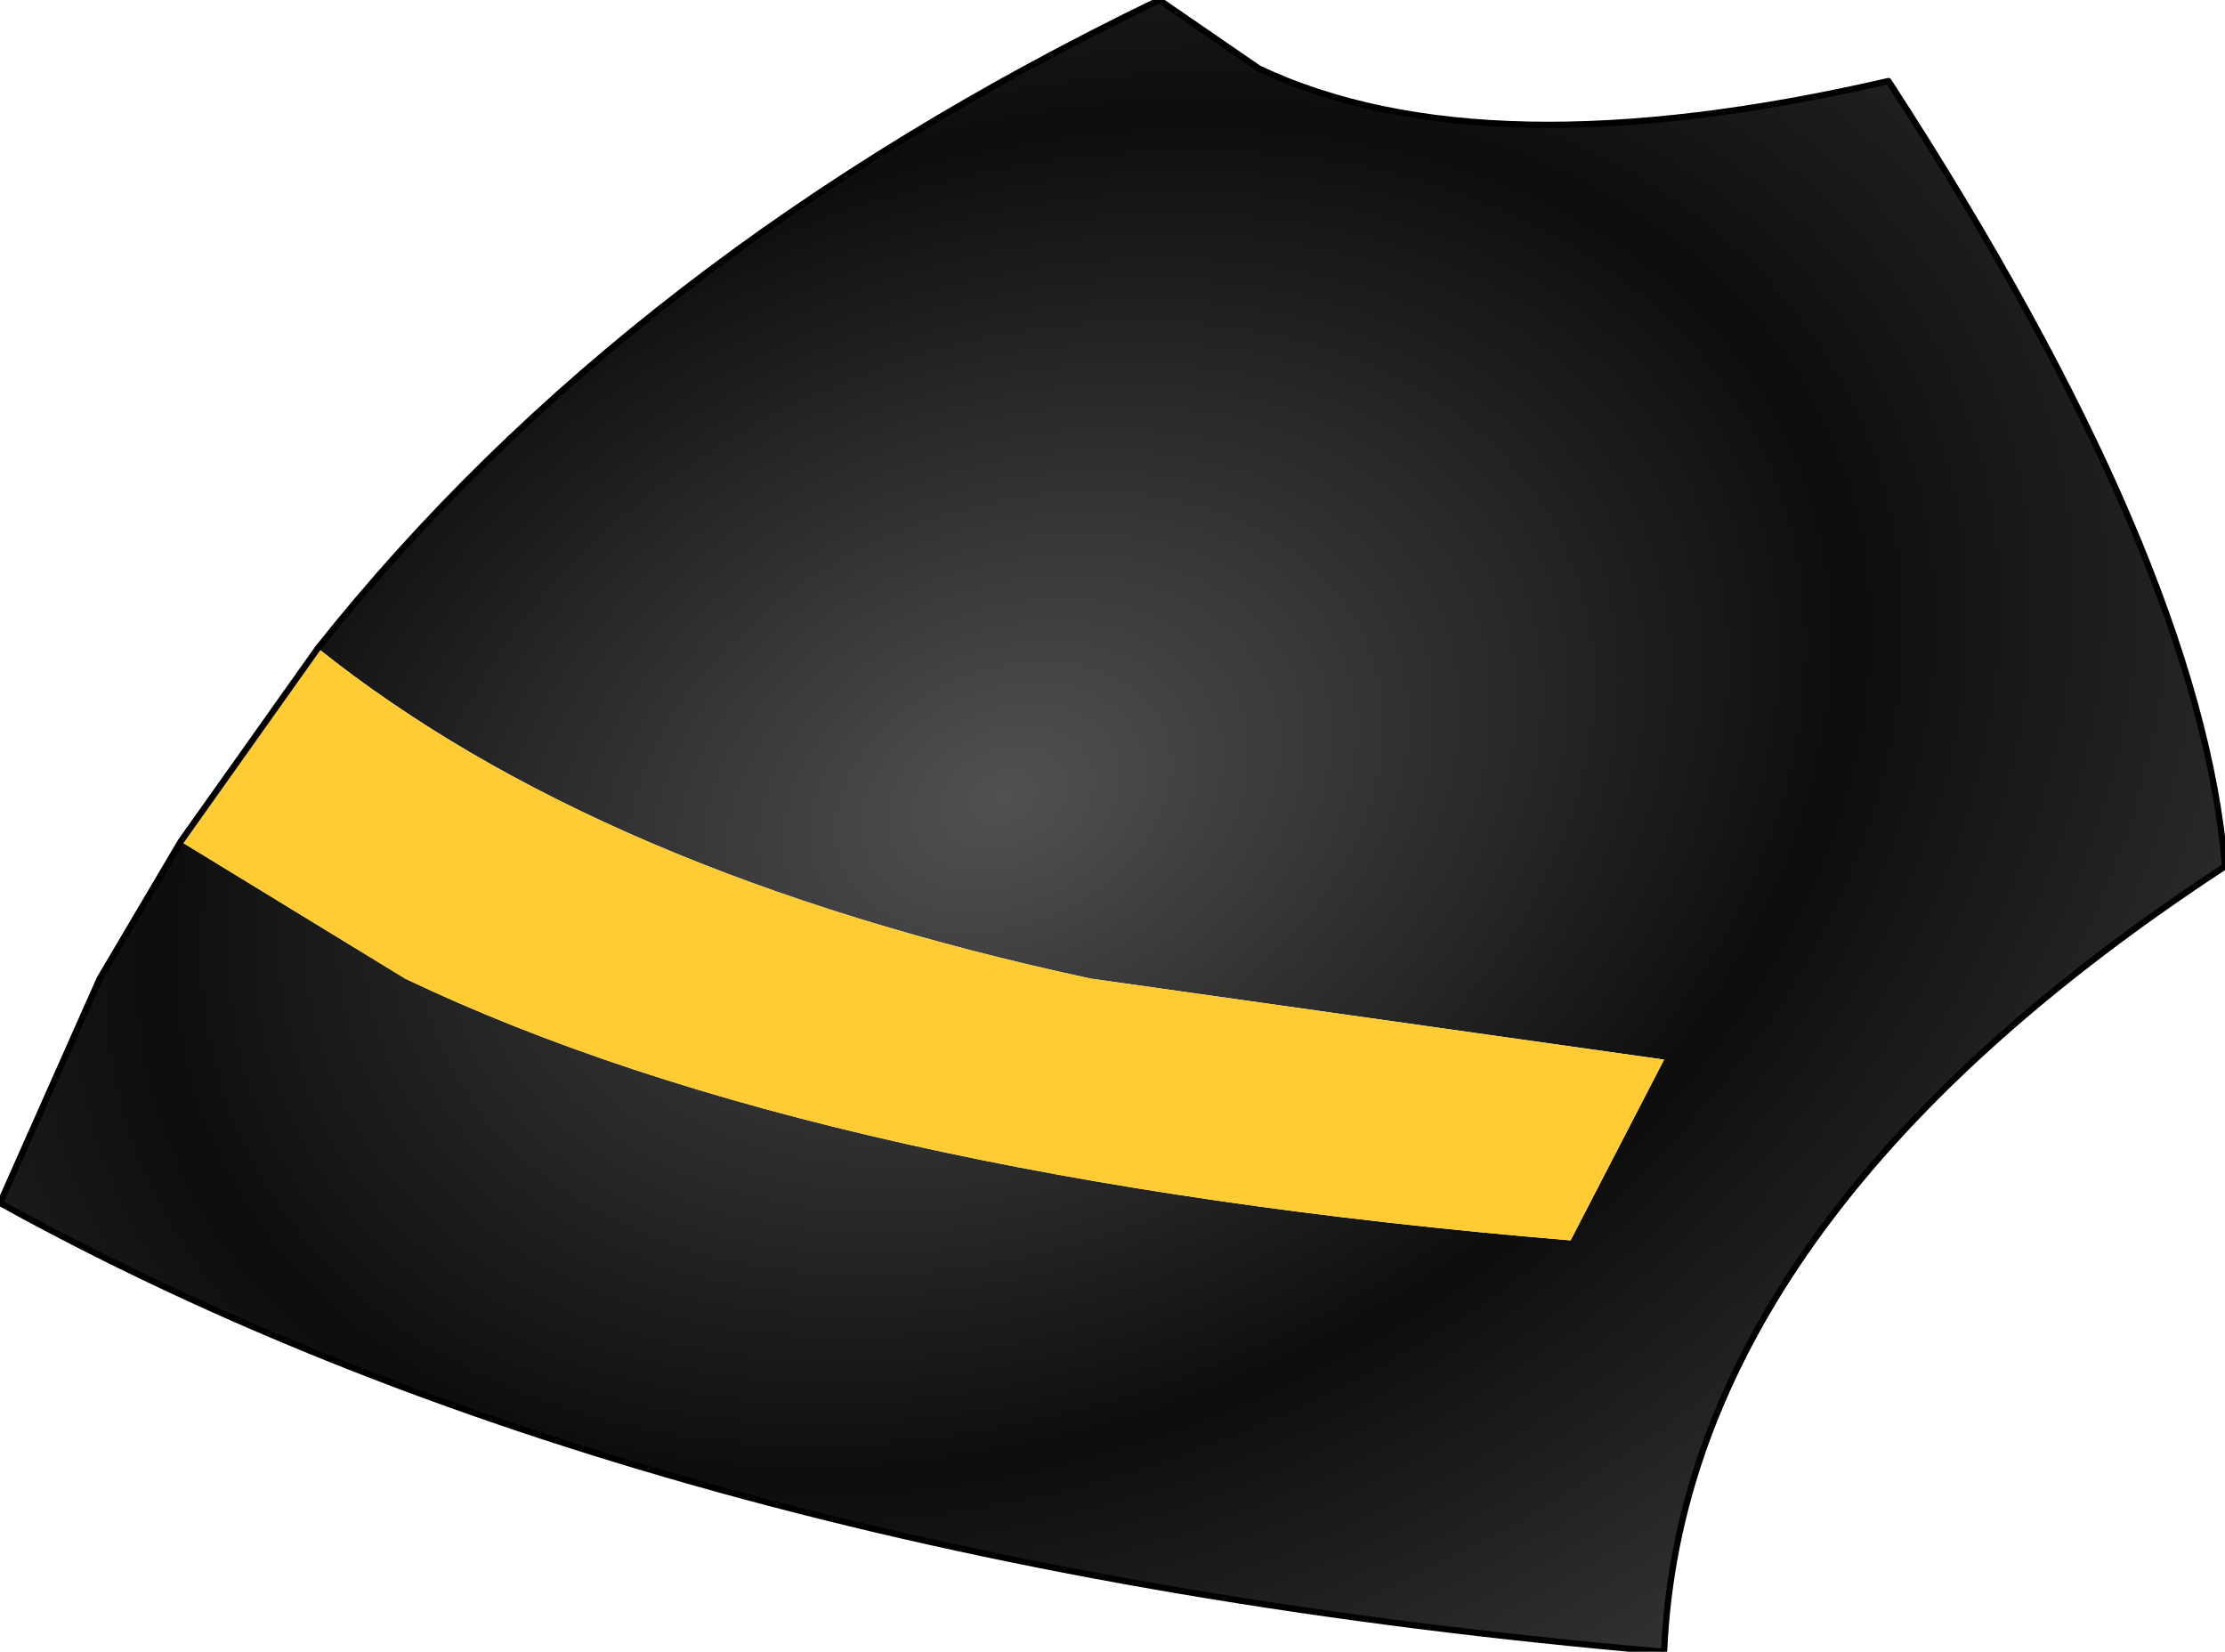 <?xml version="1.0" encoding="UTF-8" standalone="no"?>
<svg xmlns:ffdec="https://www.free-decompiler.com/flash" xmlns:xlink="http://www.w3.org/1999/xlink" ffdec:objectType="shape" height="26.5px" width="35.7px" xmlns="http://www.w3.org/2000/svg">
  <g transform="matrix(2.0, 0.0, 0.0, 2.0, 25.0, 13.9)">
    <path d="M-9.95 -1.75 Q-7.45 -4.9 -3.2 -6.95 L-2.4 -6.4 Q-0.6 -5.55 2.65 -6.3 5.15 -2.45 5.35 0.0 1.0 2.85 0.85 6.3 -7.25 5.6 -12.5 2.7 L-11.7 0.9 -11.05 -0.2 -9.25 0.9 Q-5.9 2.5 0.1 3.0 L0.85 1.55 -3.75 0.9 Q-7.7 0.05 -9.95 -1.75" fill="url(#gradient0)" fill-rule="evenodd" stroke="none"/>
    <path d="M-11.05 -0.2 L-9.95 -1.75 Q-7.7 0.05 -3.75 0.9 L0.85 1.55 0.1 3.0 Q-5.9 2.5 -9.25 0.9 L-11.05 -0.2" fill="#ffcc33" fill-rule="evenodd" stroke="none"/>
    <path d="M-9.95 -1.75 Q-7.45 -4.9 -3.2 -6.95 L-2.4 -6.4 Q-0.6 -5.55 2.65 -6.3 5.15 -2.45 5.35 0.0 1.0 2.85 0.85 6.3 -7.25 5.6 -12.5 2.7 L-11.7 0.9 -11.05 -0.2 -9.95 -1.75 Z" fill="none" stroke="#000000" stroke-linecap="round" stroke-linejoin="round" stroke-width="0.05"/>
  </g>
  <defs>
    <radialGradient cx="0" cy="0" gradientTransform="matrix(0.004, 0.011, -0.015, 0.006, -4.45, -0.55)" gradientUnits="userSpaceOnUse" id="gradient0" r="819.2" spreadMethod="pad">
      <stop offset="0.0" stop-color="#515151"/>
      <stop offset="0.533" stop-color="#0d0d0d"/>
      <stop offset="1.0" stop-color="#3c3c3c"/>
    </radialGradient>
  </defs>
</svg>
